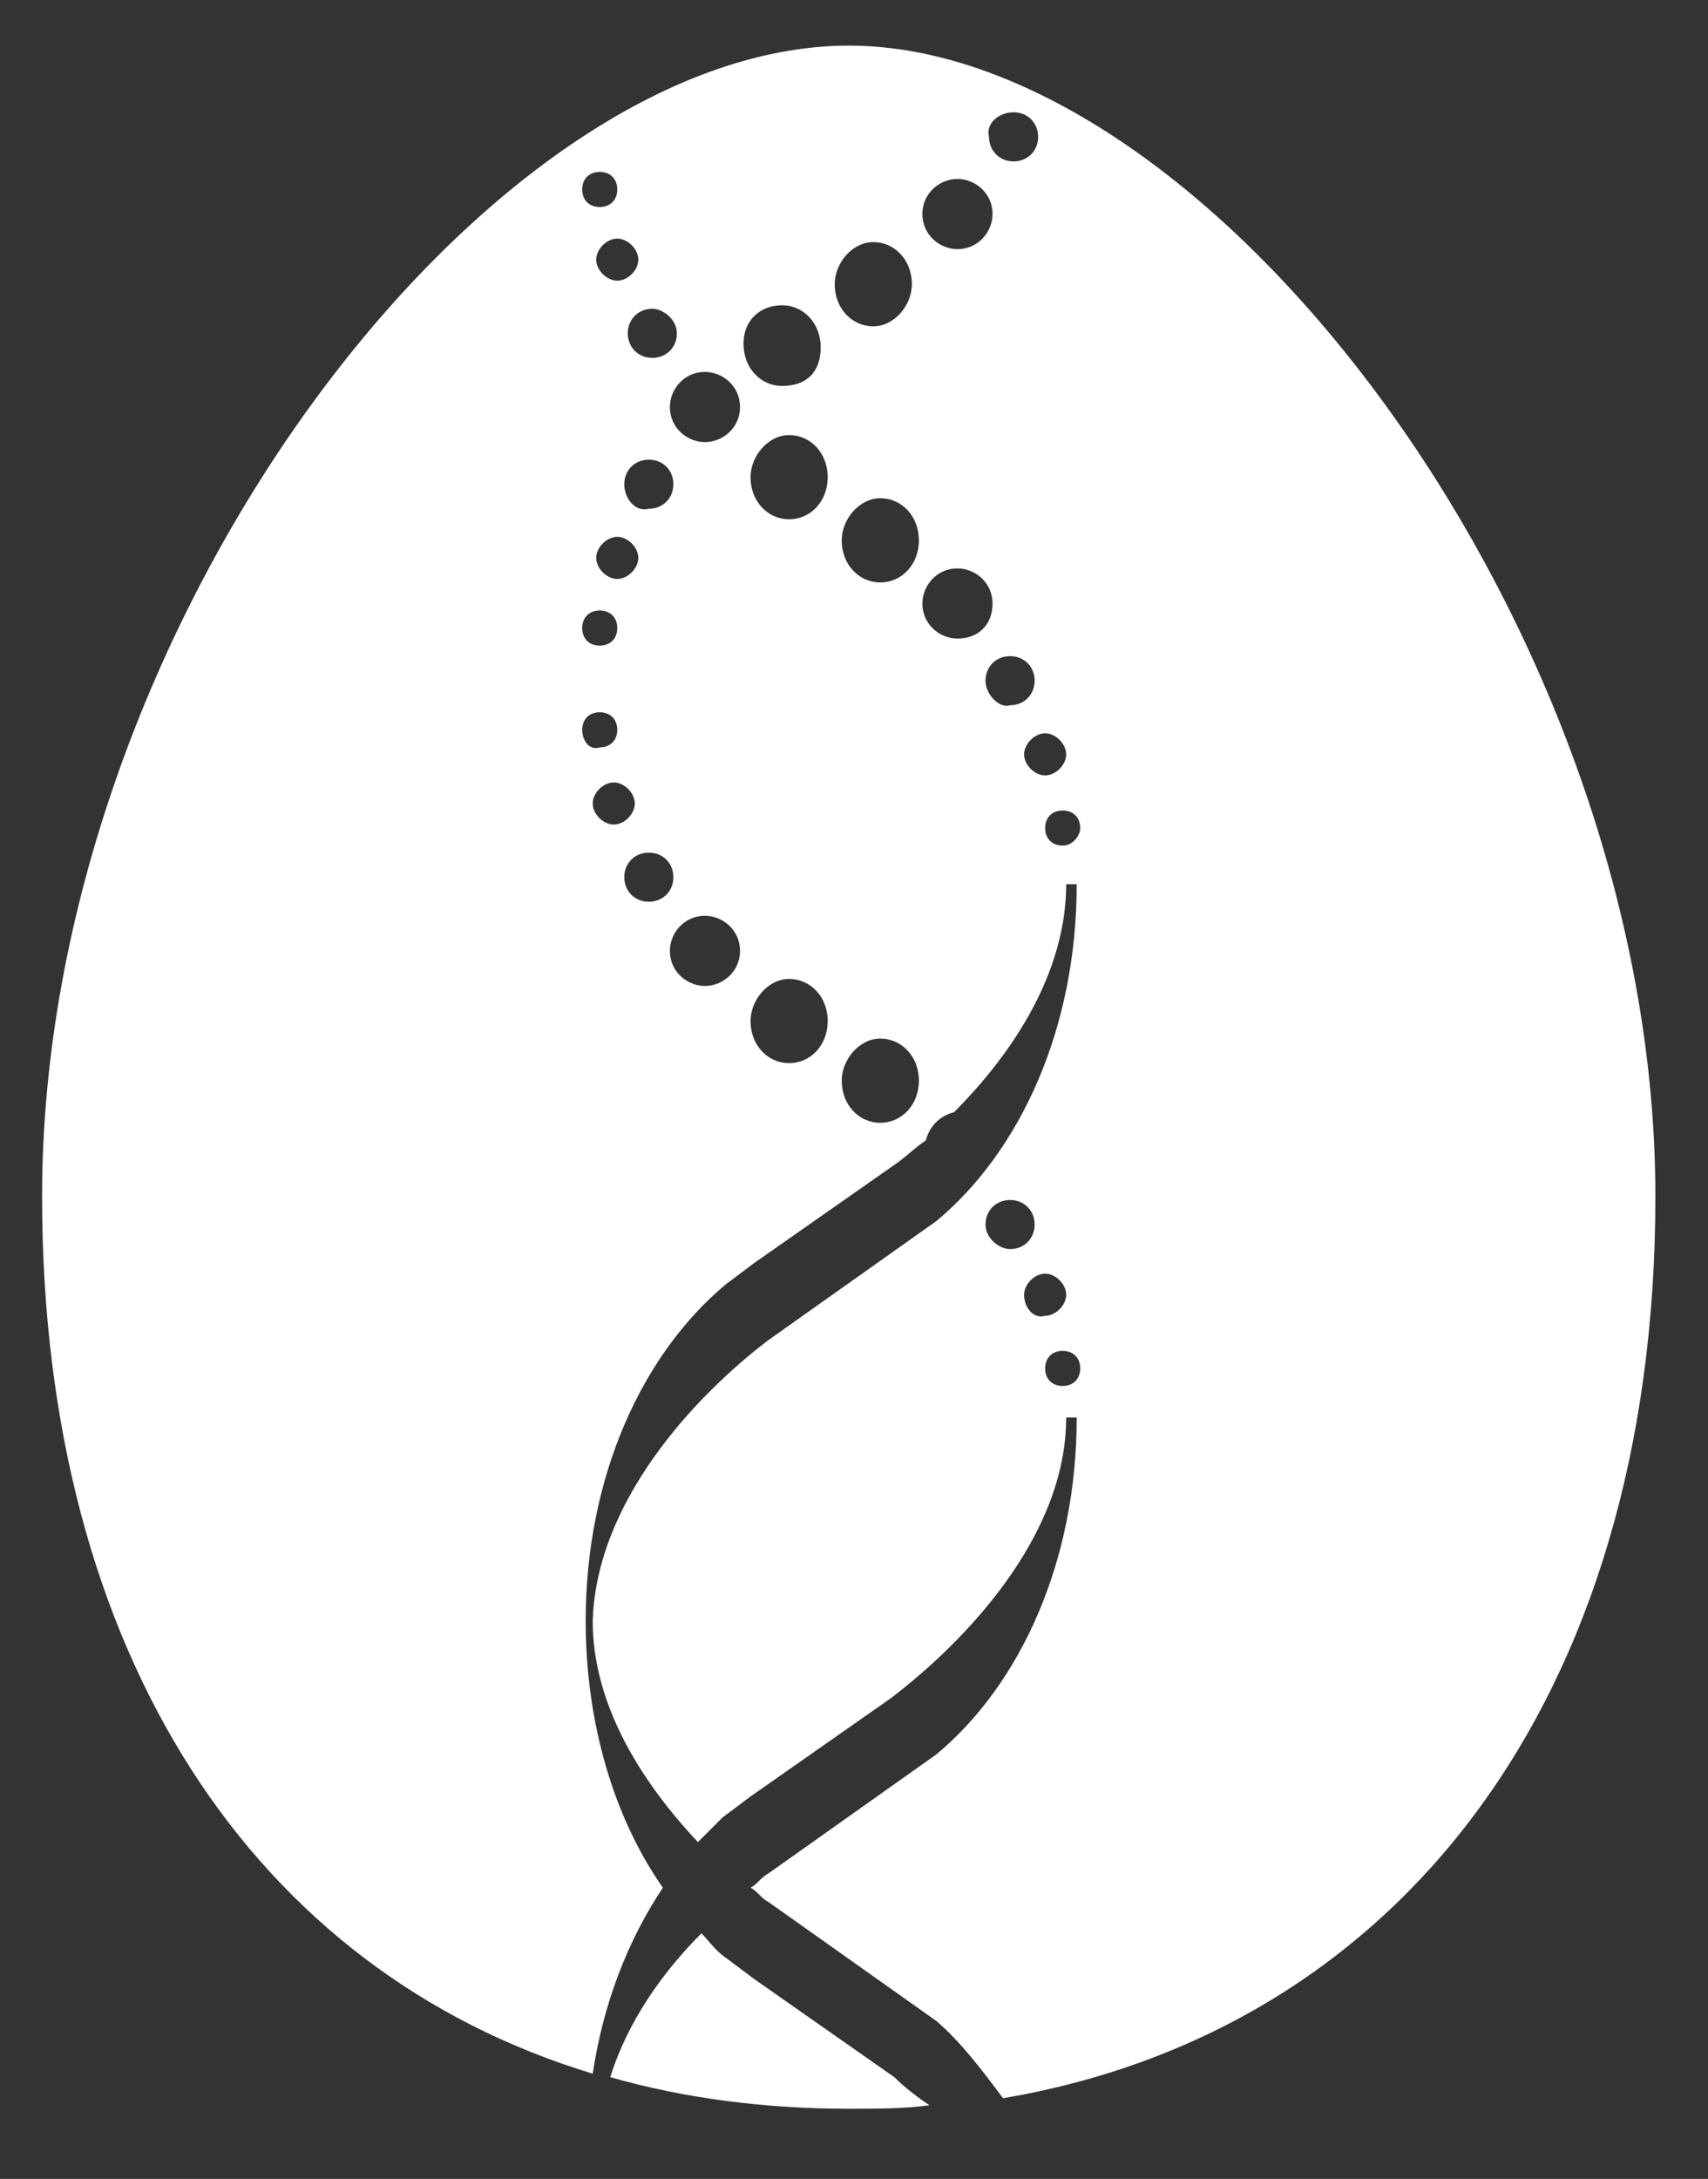 <?xml version="1.0" encoding="utf-8"?>
<!-- Generator: Adobe Illustrator 26.1.0, SVG Export Plug-In . SVG Version: 6.00 Build 0)  -->
<svg version="1.1" id="Layer_1" xmlns="http://www.w3.org/2000/svg" xmlns:xlink="http://www.w3.org/1999/xlink" x="0px" y="0px"
	 viewBox="0 0 48.7 62.1" style="enable-background:new 0 0 48.7 62.1;" xml:space="preserve">
<rect x="0" y="0" width="48.7" height="62.1" fill="#333333" stroke="none"/>
<style type="text/css">
	.st0{fill:#FFFFFF;}
</style>
<g>
	<path class="st0" d="M25.5,59.2l-4-2.8l-0.8-0.6c-0.3-0.2-0.5-0.5-0.7-0.7c-1.1,1.1-2.1,2.5-2.6,4.1c2.1,0.6,4.4,0.9,6.8,0.9
		c0.8,0,1.6,0,2.3-0.1C26.2,59.8,25.8,59.5,25.5,59.2z"/>
	<path class="st0" d="M24.2,1.3c-10.3,0-23,16.5-23,32.8c0,13.1,6.1,22.1,15.7,25c0.3-2,1-3.8,2-5.3c-1.4-2-2.2-4.7-2.2-7.6h0
		c0,0,0,0,0,0c0,0,0,0,0,0h0c0-4.1,1.6-7.6,4-9.6l0.8-0.6l4-2.8c0.3-0.2,0.6-0.5,0.9-0.7c0.1-0.4,0.4-0.7,0.8-0.8
		c1.7-1.7,3.2-4,3.2-6.5h0.3c0,4.1-1.6,7.6-4,9.6l-4.8,3.4c-2.1,1.6-4.9,4.6-5,8c0,2.4,1.4,4.6,3,6.3c0.2-0.2,0.5-0.5,0.7-0.7
		l0.8-0.6l4-2.8c2.1-1.6,5-4.6,5-8h0.3c0,4.1-1.6,7.6-4,9.6l-4.8,3.4c-0.2,0.1-0.3,0.3-0.5,0.4c0.2,0.1,0.3,0.3,0.5,0.4l4.8,3.4
		c0.7,0.6,1.3,1.4,1.9,2.2c11.2-1.9,18.6-11.3,18.6-25.7C47.2,17.9,34.5,1.3,24.2,1.3z M28.9,3.2c0.4,0,0.7,0.3,0.7,0.7
		c0,0.4-0.3,0.7-0.7,0.7c-0.4,0-0.7-0.3-0.7-0.7C28.1,3.5,28.5,3.2,28.9,3.2z M27.3,5.1c0.5,0,1,0.4,1,1c0,0.5-0.4,1-1,1
		c-0.5,0-1-0.4-1-1C26.3,5.5,26.8,5.1,27.3,5.1z M19.3,9.5c0,0.4-0.3,0.7-0.7,0.7c-0.4,0-0.7-0.3-0.7-0.7c0-0.4,0.3-0.7,0.7-0.7
		C18.9,8.8,19.3,9.1,19.3,9.5z M17.8,13.8c0-0.4,0.3-0.7,0.7-0.7c0.4,0,0.7,0.3,0.7,0.7c0,0.4-0.3,0.7-0.7,0.7
		C18.1,14.6,17.8,14.2,17.8,13.8z M18.2,15.9c0,0.3-0.3,0.6-0.6,0.6c-0.3,0-0.6-0.3-0.6-0.6c0-0.3,0.3-0.6,0.6-0.6
		C17.9,15.3,18.2,15.6,18.2,15.9z M18.2,7.4c0,0.3-0.3,0.6-0.6,0.6c-0.3,0-0.6-0.3-0.6-0.6c0-0.3,0.3-0.6,0.6-0.6
		C17.9,6.8,18.2,7.1,18.2,7.4z M17.1,4.9c0.3,0,0.5,0.2,0.5,0.5c0,0.3-0.2,0.5-0.5,0.5c-0.3,0-0.5-0.2-0.5-0.5
		C16.6,5.1,16.8,4.9,17.1,4.9z M17.1,17.4c0.3,0,0.5,0.2,0.5,0.5c0,0.3-0.2,0.5-0.5,0.5c-0.3,0-0.5-0.2-0.5-0.5
		C16.6,17.6,16.8,17.4,17.1,17.4z M16.6,20.8c0-0.3,0.2-0.5,0.5-0.5c0.3,0,0.5,0.2,0.5,0.5c0,0.3-0.2,0.5-0.5,0.5
		C16.8,21.4,16.6,21.1,16.6,20.8z M16.9,22.9c0-0.3,0.3-0.6,0.6-0.6c0.3,0,0.6,0.3,0.6,0.6c0,0.3-0.3,0.6-0.6,0.6
		C17.2,23.5,16.9,23.2,16.9,22.9z M18.5,25.7c-0.4,0-0.7-0.3-0.7-0.7s0.3-0.7,0.7-0.7c0.4,0,0.7,0.3,0.7,0.7S18.9,25.7,18.5,25.7z
		 M20.1,28.1c-0.5,0-1-0.4-1-1c0-0.5,0.4-1,1-1c0.5,0,1,0.4,1,1C21.1,27.7,20.6,28.1,20.1,28.1z M20.1,12.6c-0.5,0-1-0.4-1-1
		c0-0.5,0.4-1,1-1c0.5,0,1,0.4,1,1C21.1,12.2,20.6,12.6,20.1,12.6z M22.3,8.7c0.6,0,1.1,0.5,1.1,1.2S23,11,22.3,11
		c-0.6,0-1.1-0.5-1.1-1.2S21.7,8.7,22.3,8.7z M22.5,30.3c-0.6,0-1.1-0.5-1.1-1.2c0-0.6,0.5-1.2,1.1-1.2c0.6,0,1.1,0.5,1.1,1.2
		C23.6,29.8,23.1,30.3,22.5,30.3z M22.5,14.8c-0.6,0-1.1-0.5-1.1-1.2c0-0.6,0.5-1.2,1.1-1.2c0.6,0,1.1,0.5,1.1,1.2
		C23.6,14.3,23.1,14.8,22.5,14.8z M24.9,6.9c0.6,0,1.1,0.5,1.1,1.2c0,0.6-0.5,1.2-1.1,1.2c-0.6,0-1.1-0.5-1.1-1.2
		C23.8,7.5,24.3,6.9,24.9,6.9z M25.1,32c-0.6,0-1.1-0.5-1.1-1.2c0-0.6,0.5-1.2,1.1-1.2s1.1,0.5,1.1,1.2C26.2,31.5,25.7,32,25.1,32z
		 M25.1,16.6c-0.6,0-1.1-0.5-1.1-1.2c0-0.6,0.5-1.2,1.1-1.2s1.1,0.5,1.1,1.2C26.2,16.1,25.7,16.6,25.1,16.6z M27.3,18.2
		c-0.5,0-1-0.4-1-1c0-0.5,0.4-1,1-1c0.5,0,1,0.4,1,1C28.3,17.8,27.9,18.2,27.3,18.2z M28.1,19.4c0-0.4,0.3-0.7,0.7-0.7
		c0.4,0,0.7,0.3,0.7,0.7c0,0.4-0.3,0.7-0.7,0.7C28.5,20.2,28.1,19.8,28.1,19.4z M29.2,21.5c0-0.3,0.3-0.6,0.6-0.6
		c0.3,0,0.6,0.3,0.6,0.6c0,0.3-0.3,0.6-0.6,0.6C29.5,22.1,29.2,21.8,29.2,21.5z M28.1,34.9c0-0.4,0.3-0.7,0.7-0.7
		c0.4,0,0.7,0.3,0.7,0.7s-0.3,0.7-0.7,0.7C28.5,35.6,28.1,35.3,28.1,34.9z M29.2,36.9c0-0.3,0.3-0.6,0.6-0.6c0.3,0,0.6,0.3,0.6,0.6
		c0,0.3-0.3,0.6-0.6,0.6C29.5,37.6,29.2,37.3,29.2,36.9z M30.3,39.5c-0.3,0-0.5-0.2-0.5-0.5c0-0.3,0.2-0.5,0.5-0.5
		c0.3,0,0.5,0.2,0.5,0.5C30.8,39.3,30.6,39.5,30.3,39.5z M30.3,24.1c-0.3,0-0.5-0.2-0.5-0.5c0-0.3,0.2-0.5,0.5-0.5
		c0.3,0,0.5,0.2,0.5,0.5C30.8,23.8,30.6,24.1,30.3,24.1z"/>
</g>
</svg>
